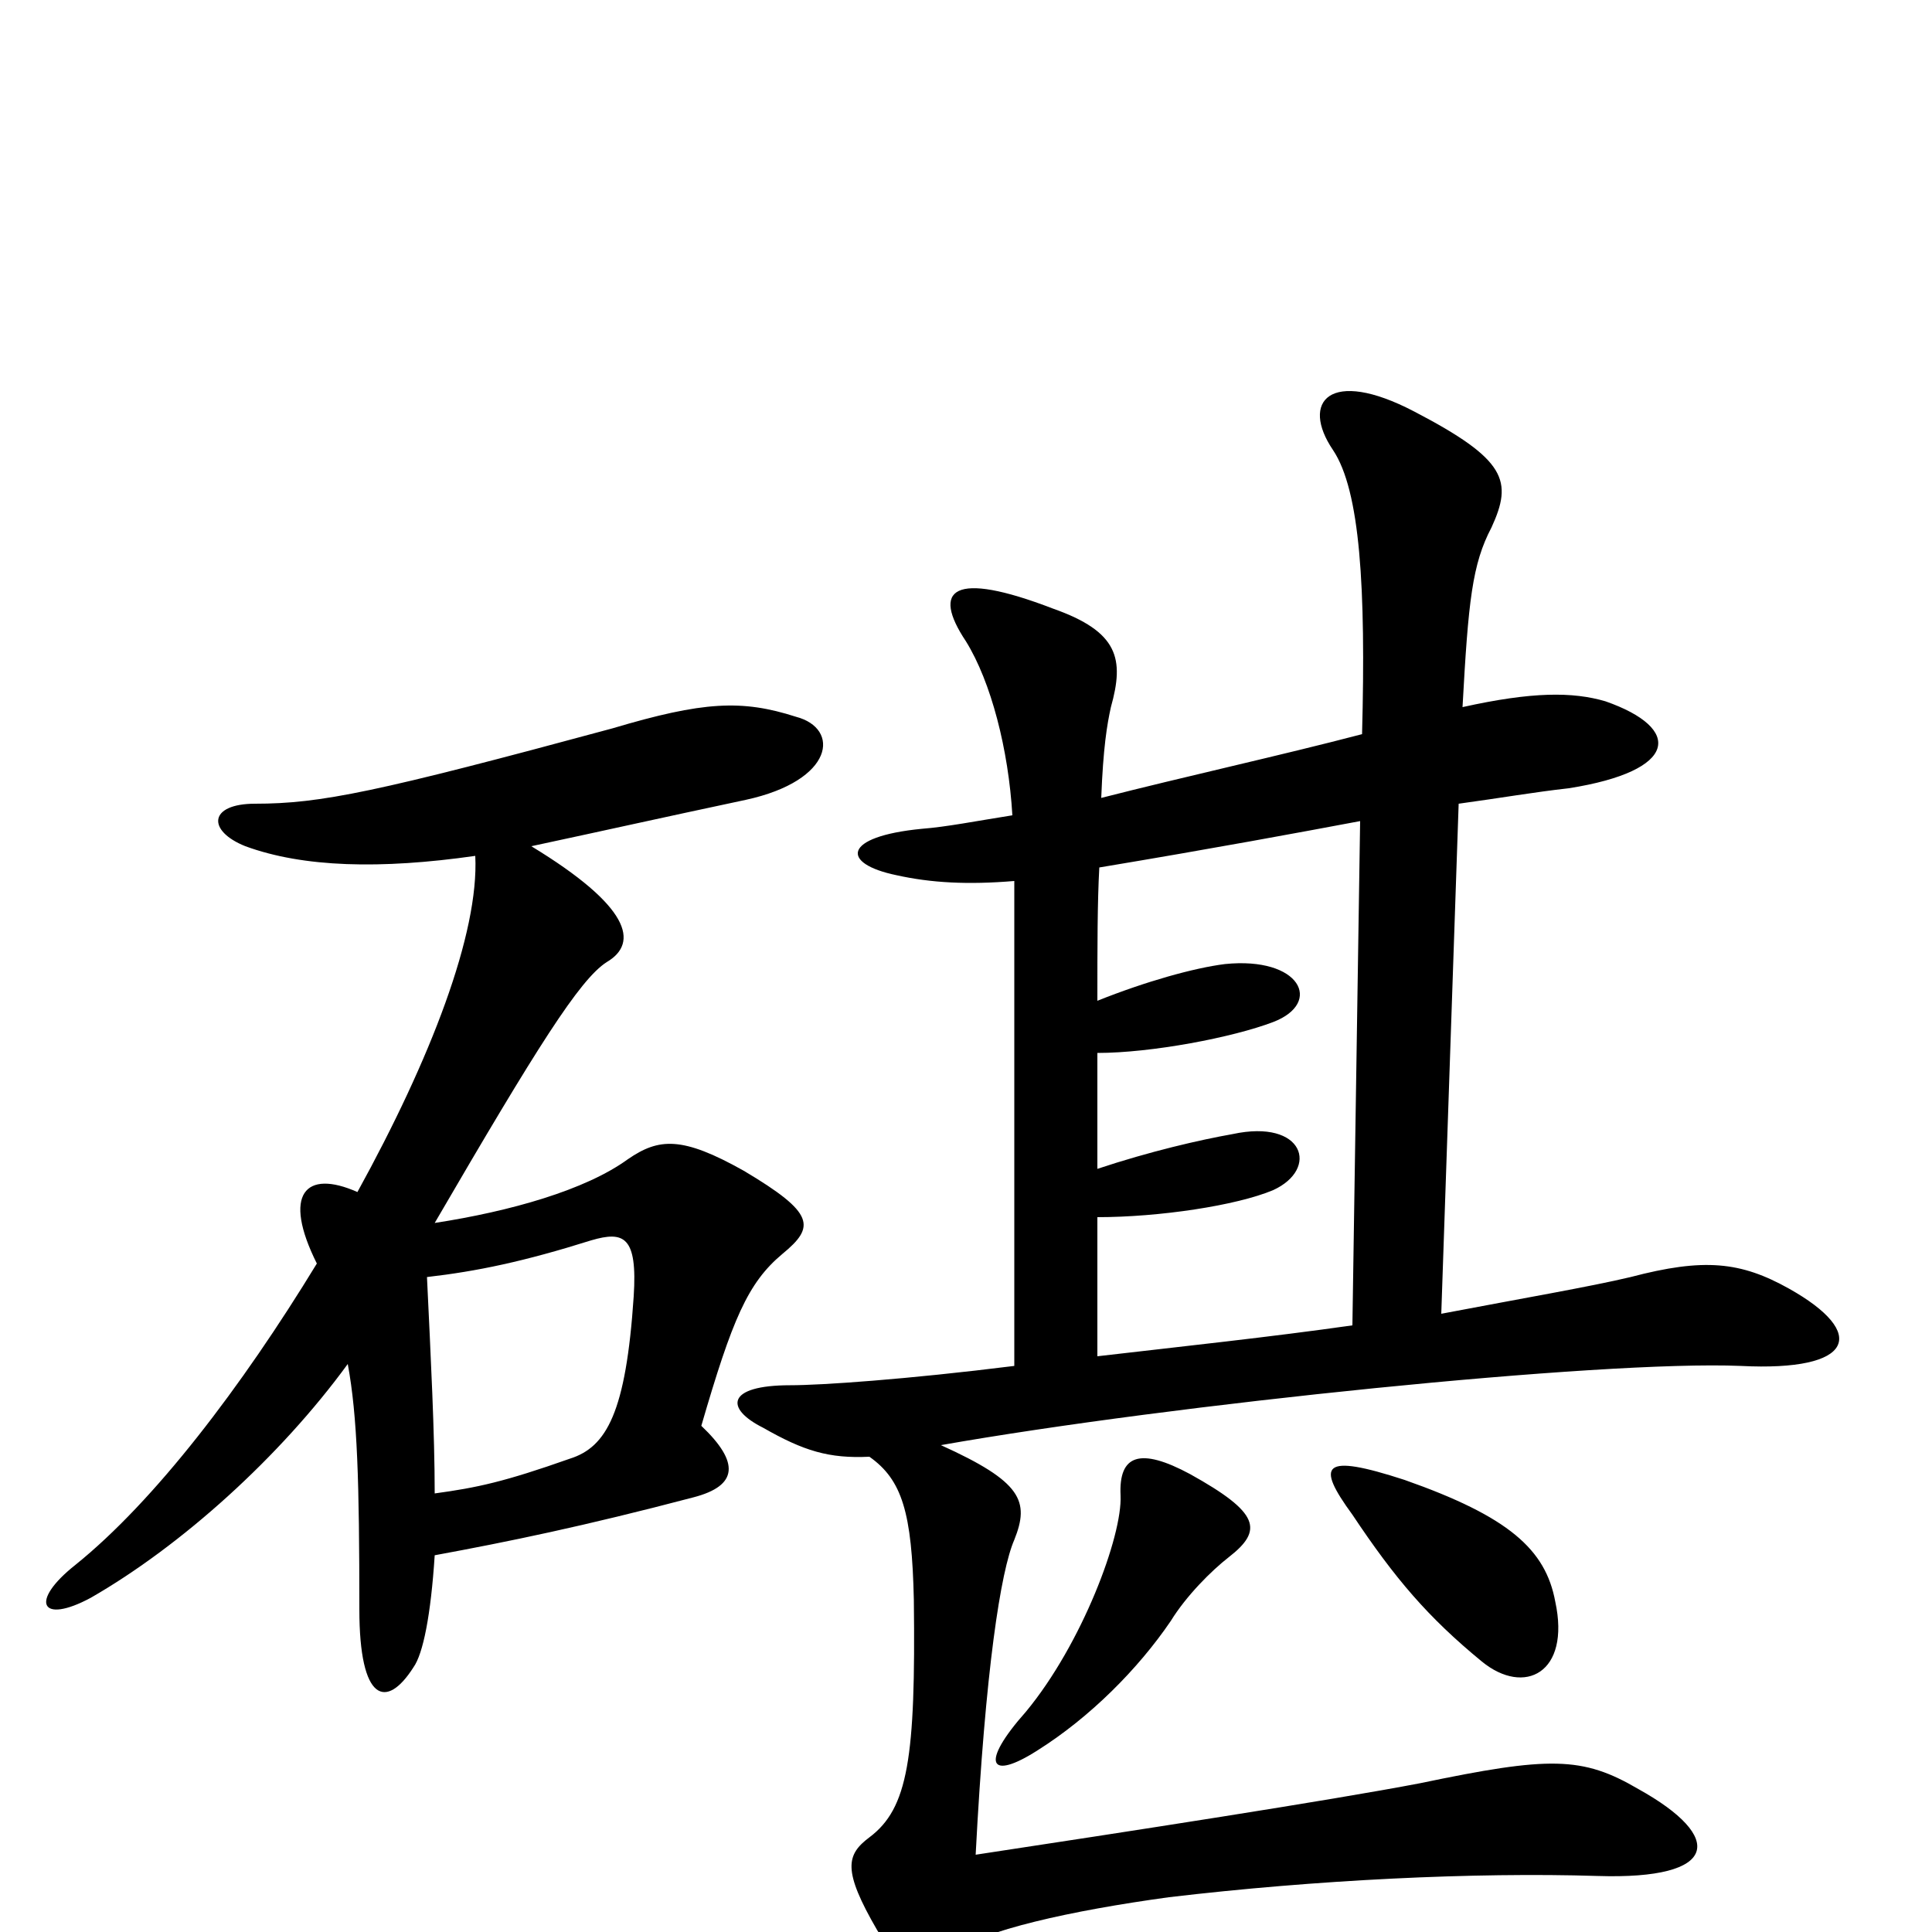 <svg xmlns="http://www.w3.org/2000/svg" viewBox="0 -1000 1000 1000">
	<path fill="#000000" d="M636 -194C654 -208 652 -217 616 -237C590 -251 579 -247 580 -226C581 -205 560 -149 531 -114C507 -87 512 -78 537 -94C564 -111 589 -136 606 -161C614 -174 627 -187 636 -194ZM805 -171C800 -198 781 -215 727 -234C684 -248 681 -242 700 -216C722 -183 739 -163 767 -140C789 -122 813 -134 805 -171ZM568 -298V-370C600 -370 640 -376 659 -384C683 -395 675 -421 638 -413C621 -410 595 -404 568 -395V-455C596 -455 638 -463 659 -471C685 -481 673 -505 634 -501C618 -499 593 -492 568 -482C568 -510 568 -533 569 -551C629 -561 672 -569 704 -575L700 -314C658 -308 611 -303 568 -298ZM450 -246C467 -234 472 -217 473 -172C474 -90 470 -64 450 -49C438 -40 436 -32 454 -1C464 16 478 22 492 11C509 -1 554 -11 605 -18C681 -27 763 -31 827 -29C890 -27 893 -49 848 -74C819 -91 802 -91 735 -77C688 -68 584 -52 505 -40C510 -136 518 -187 525 -203C533 -223 529 -233 487 -252C606 -273 829 -296 901 -293C960 -290 967 -310 926 -333C901 -347 882 -349 844 -339C823 -334 788 -328 746 -320L755 -584C777 -587 794 -590 812 -592C869 -601 871 -623 831 -637C814 -642 793 -642 757 -634C760 -689 762 -708 772 -727C783 -751 780 -762 732 -787C688 -810 673 -792 690 -767C704 -746 707 -696 705 -620C663 -609 613 -598 570 -587C571 -613 573 -625 575 -634C582 -659 579 -673 545 -685C493 -705 482 -695 500 -668C513 -647 522 -612 524 -578C505 -575 490 -572 477 -571C436 -567 435 -553 464 -547C482 -543 501 -542 525 -544V-293C469 -286 425 -283 409 -283C376 -283 375 -271 395 -261C416 -249 429 -245 450 -246ZM221 -339C247 -342 271 -347 306 -358C323 -363 330 -360 328 -329C324 -269 314 -251 295 -245C261 -233 247 -230 225 -227C225 -258 223 -297 221 -339ZM246 -557C248 -517 223 -452 185 -383C158 -395 146 -382 164 -346C125 -282 80 -223 39 -190C15 -171 21 -159 47 -173C94 -200 145 -246 180 -294C185 -267 186 -233 186 -167C186 -119 200 -115 214 -137C219 -144 223 -164 225 -195C263 -202 302 -210 359 -225C382 -231 383 -243 363 -262C379 -317 387 -336 405 -351C422 -365 422 -372 385 -394C353 -412 341 -411 325 -400C303 -384 264 -373 225 -367C278 -458 300 -493 314 -502C331 -512 326 -531 275 -562C317 -571 339 -576 386 -586C432 -596 435 -623 412 -629C384 -638 364 -637 317 -623C195 -590 166 -584 132 -584C108 -584 107 -570 127 -562C157 -551 197 -550 246 -557Z"/>
</svg>
